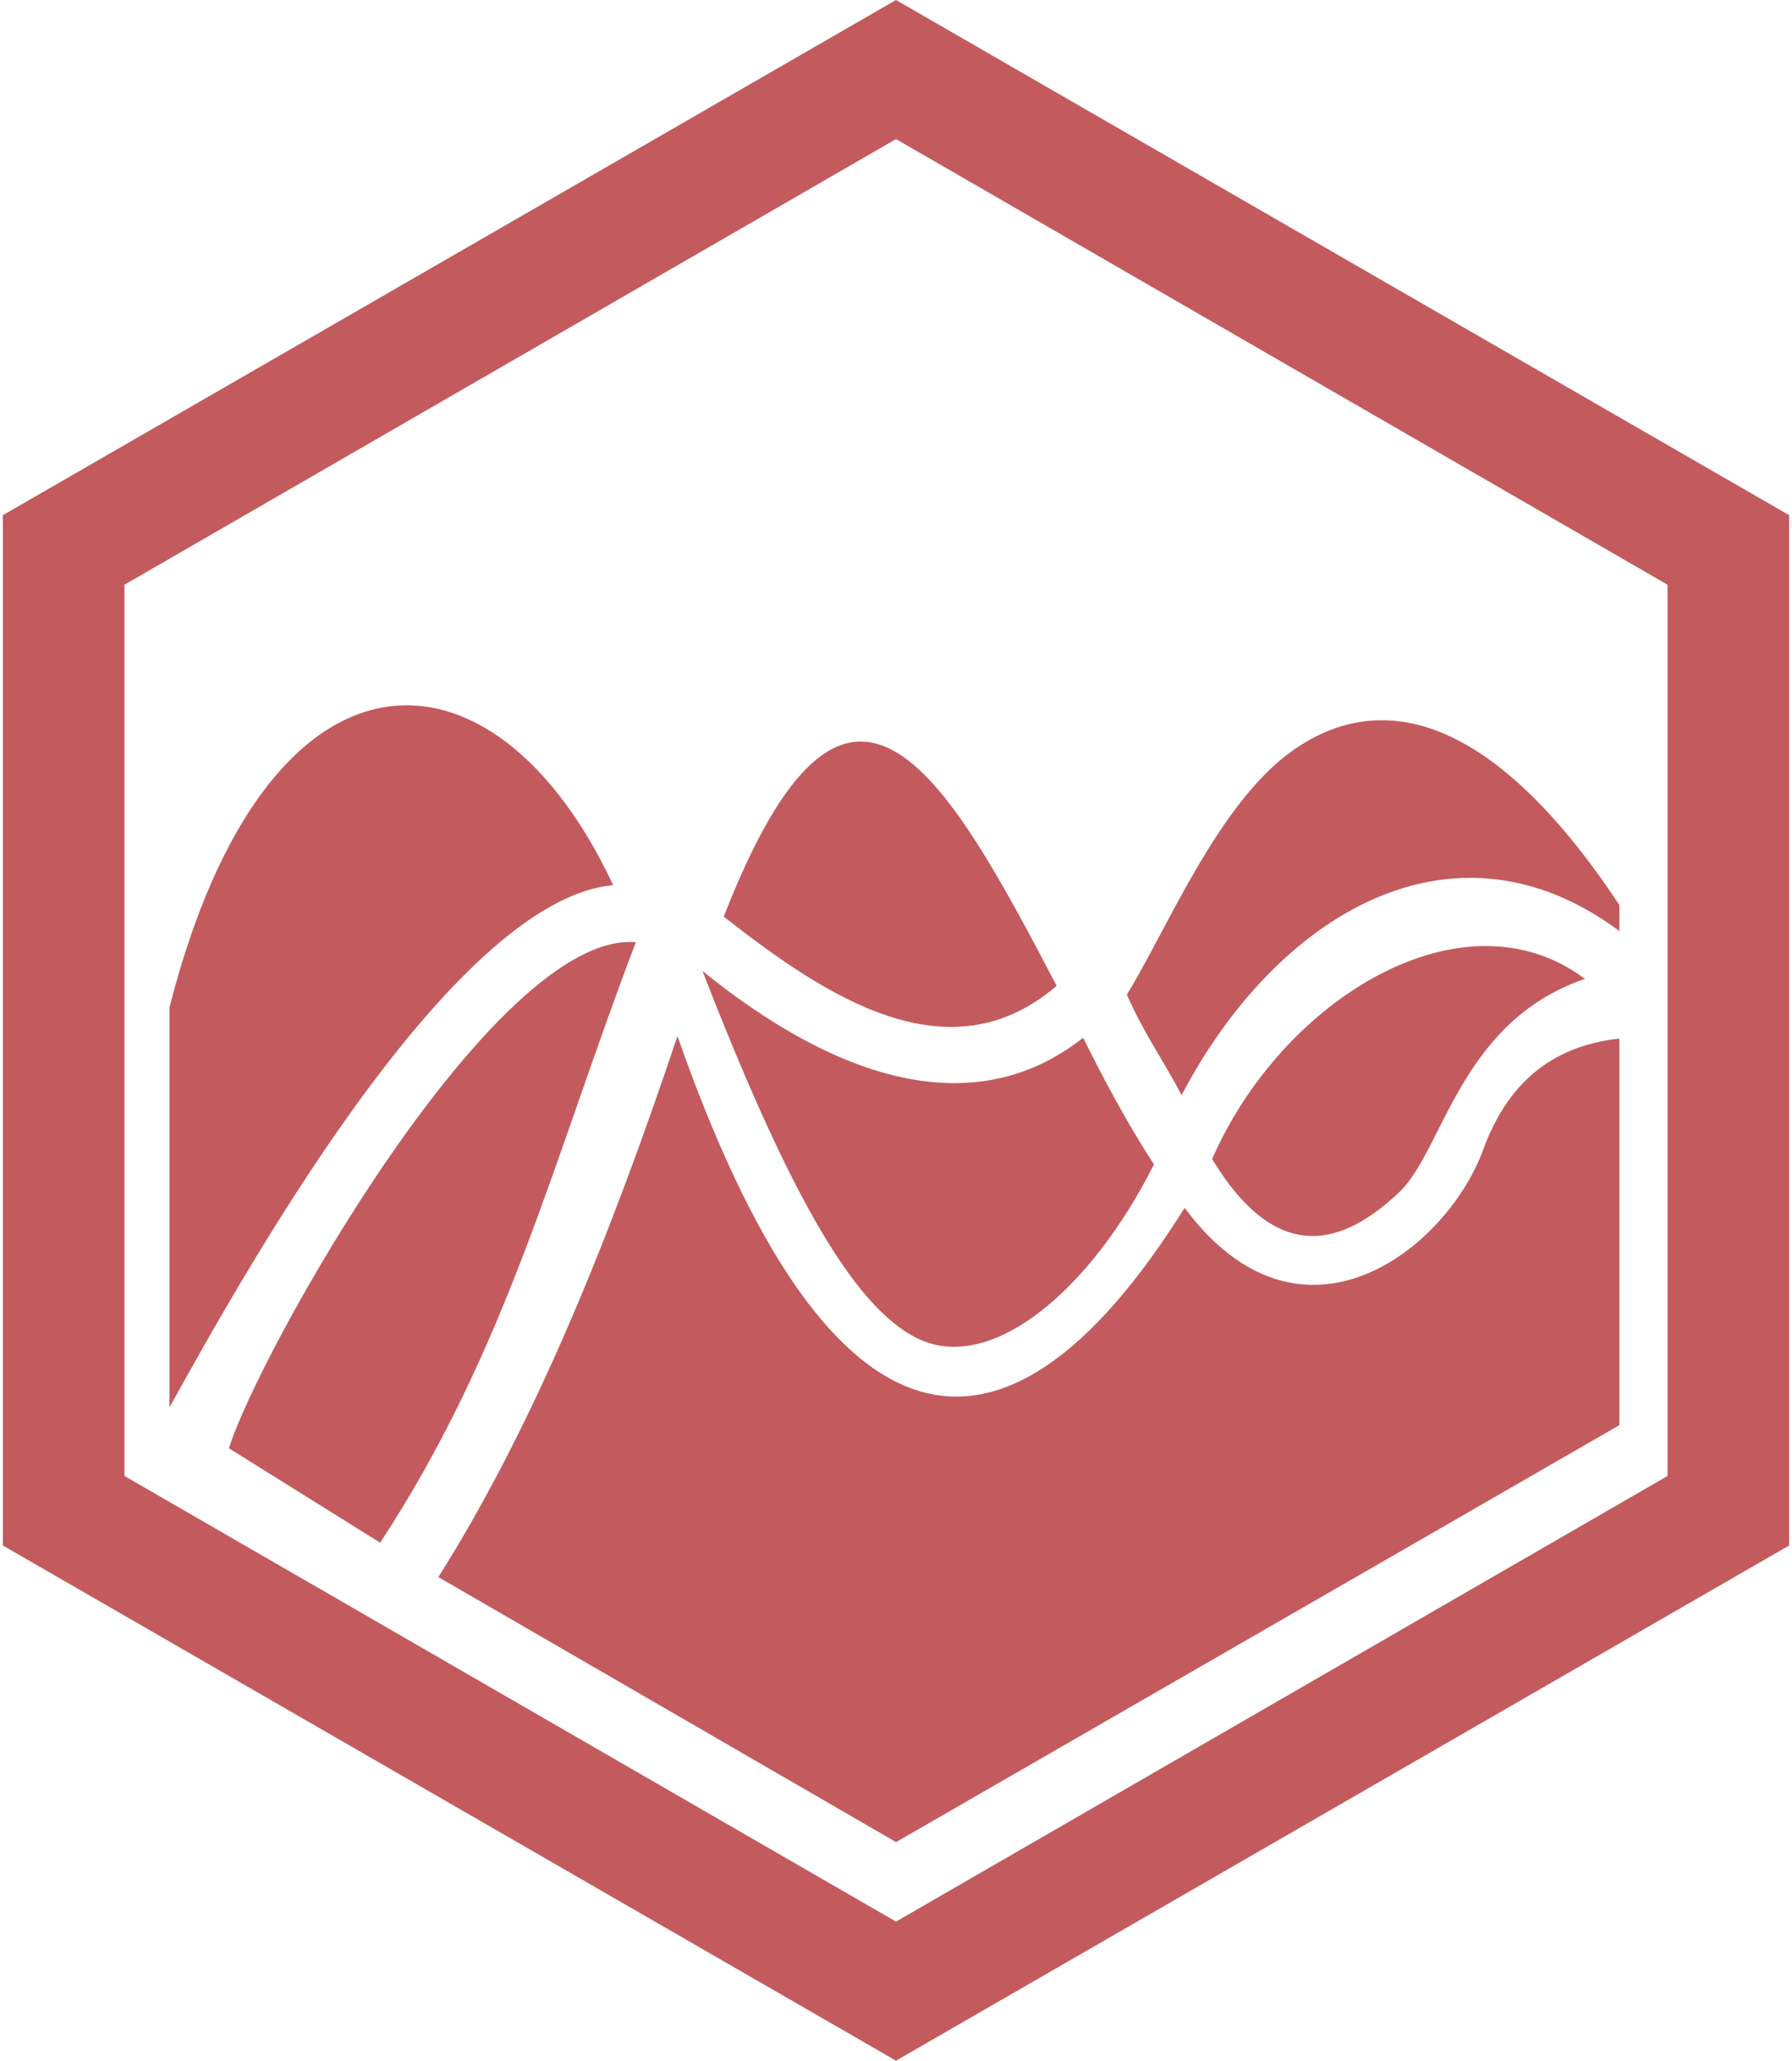 <svg xmlns="http://www.w3.org/2000/svg" width="0.87em" height="1em" viewBox="0 0 444 512"><path fill="#c35b5e" d="M93.773 383.301L56.185 359.84c7.174-23.248 66.002-128.702 101.15-125.735c-20.377 53.312-31.795 100.81-63.562 149.196zm73.899-125.875c-16.825 50.264-35.685 96.805-59.43 134.418l113.77 65.845L401.808 354.1v-96.054c-17.409 1.899-28.04 11.714-33.856 27.625c-8.966 24.522-45.09 53.526-74.208 14.434c-46.294 73.817-89.691 61.131-126.072-42.678zm-15.976-37.5c-29.717-63.536-86.128-64.359-110.288 30.382v99.365c16.752-30.082 69.495-126.03 110.288-129.747zm241.551 23.284c-30.182-22.633-75.278 4.926-92.666 44.772c16.273 26.845 32.626 21.312 46.433 8.314c11.115-10.464 14.987-42.382 46.233-53.086zm-131.318 1.74c-28.167-53.934-52.027-95.947-82.744-17.201c25.446 19.944 55.937 40.149 82.744 17.202zm24.196 44.355c-6.059-9.207-12.04-20.276-17.61-31.46c-26.778 21.11-60.71 10.872-94.623-16.6c20.782 53.499 37.073 83.209 53.345 91.251c18.386 9.087 43.204-11.97 58.888-43.191zM30.222 145.277v221.446L222 477.446l191.778-110.723V145.277L222 34.554L30.222 145.277zM444 128v256L222 512L0 384V128L222 0l222 128zm-42.192 96.855c-33.024-49.825-60.828-52.76-81.188-38.38c-18.528 13.084-31.146 44.257-41.24 60.66c4.485 10.063 8.71 15.672 13.613 24.951c23.655-45.014 67.622-71.407 108.815-40.748v-6.483z"/></svg>